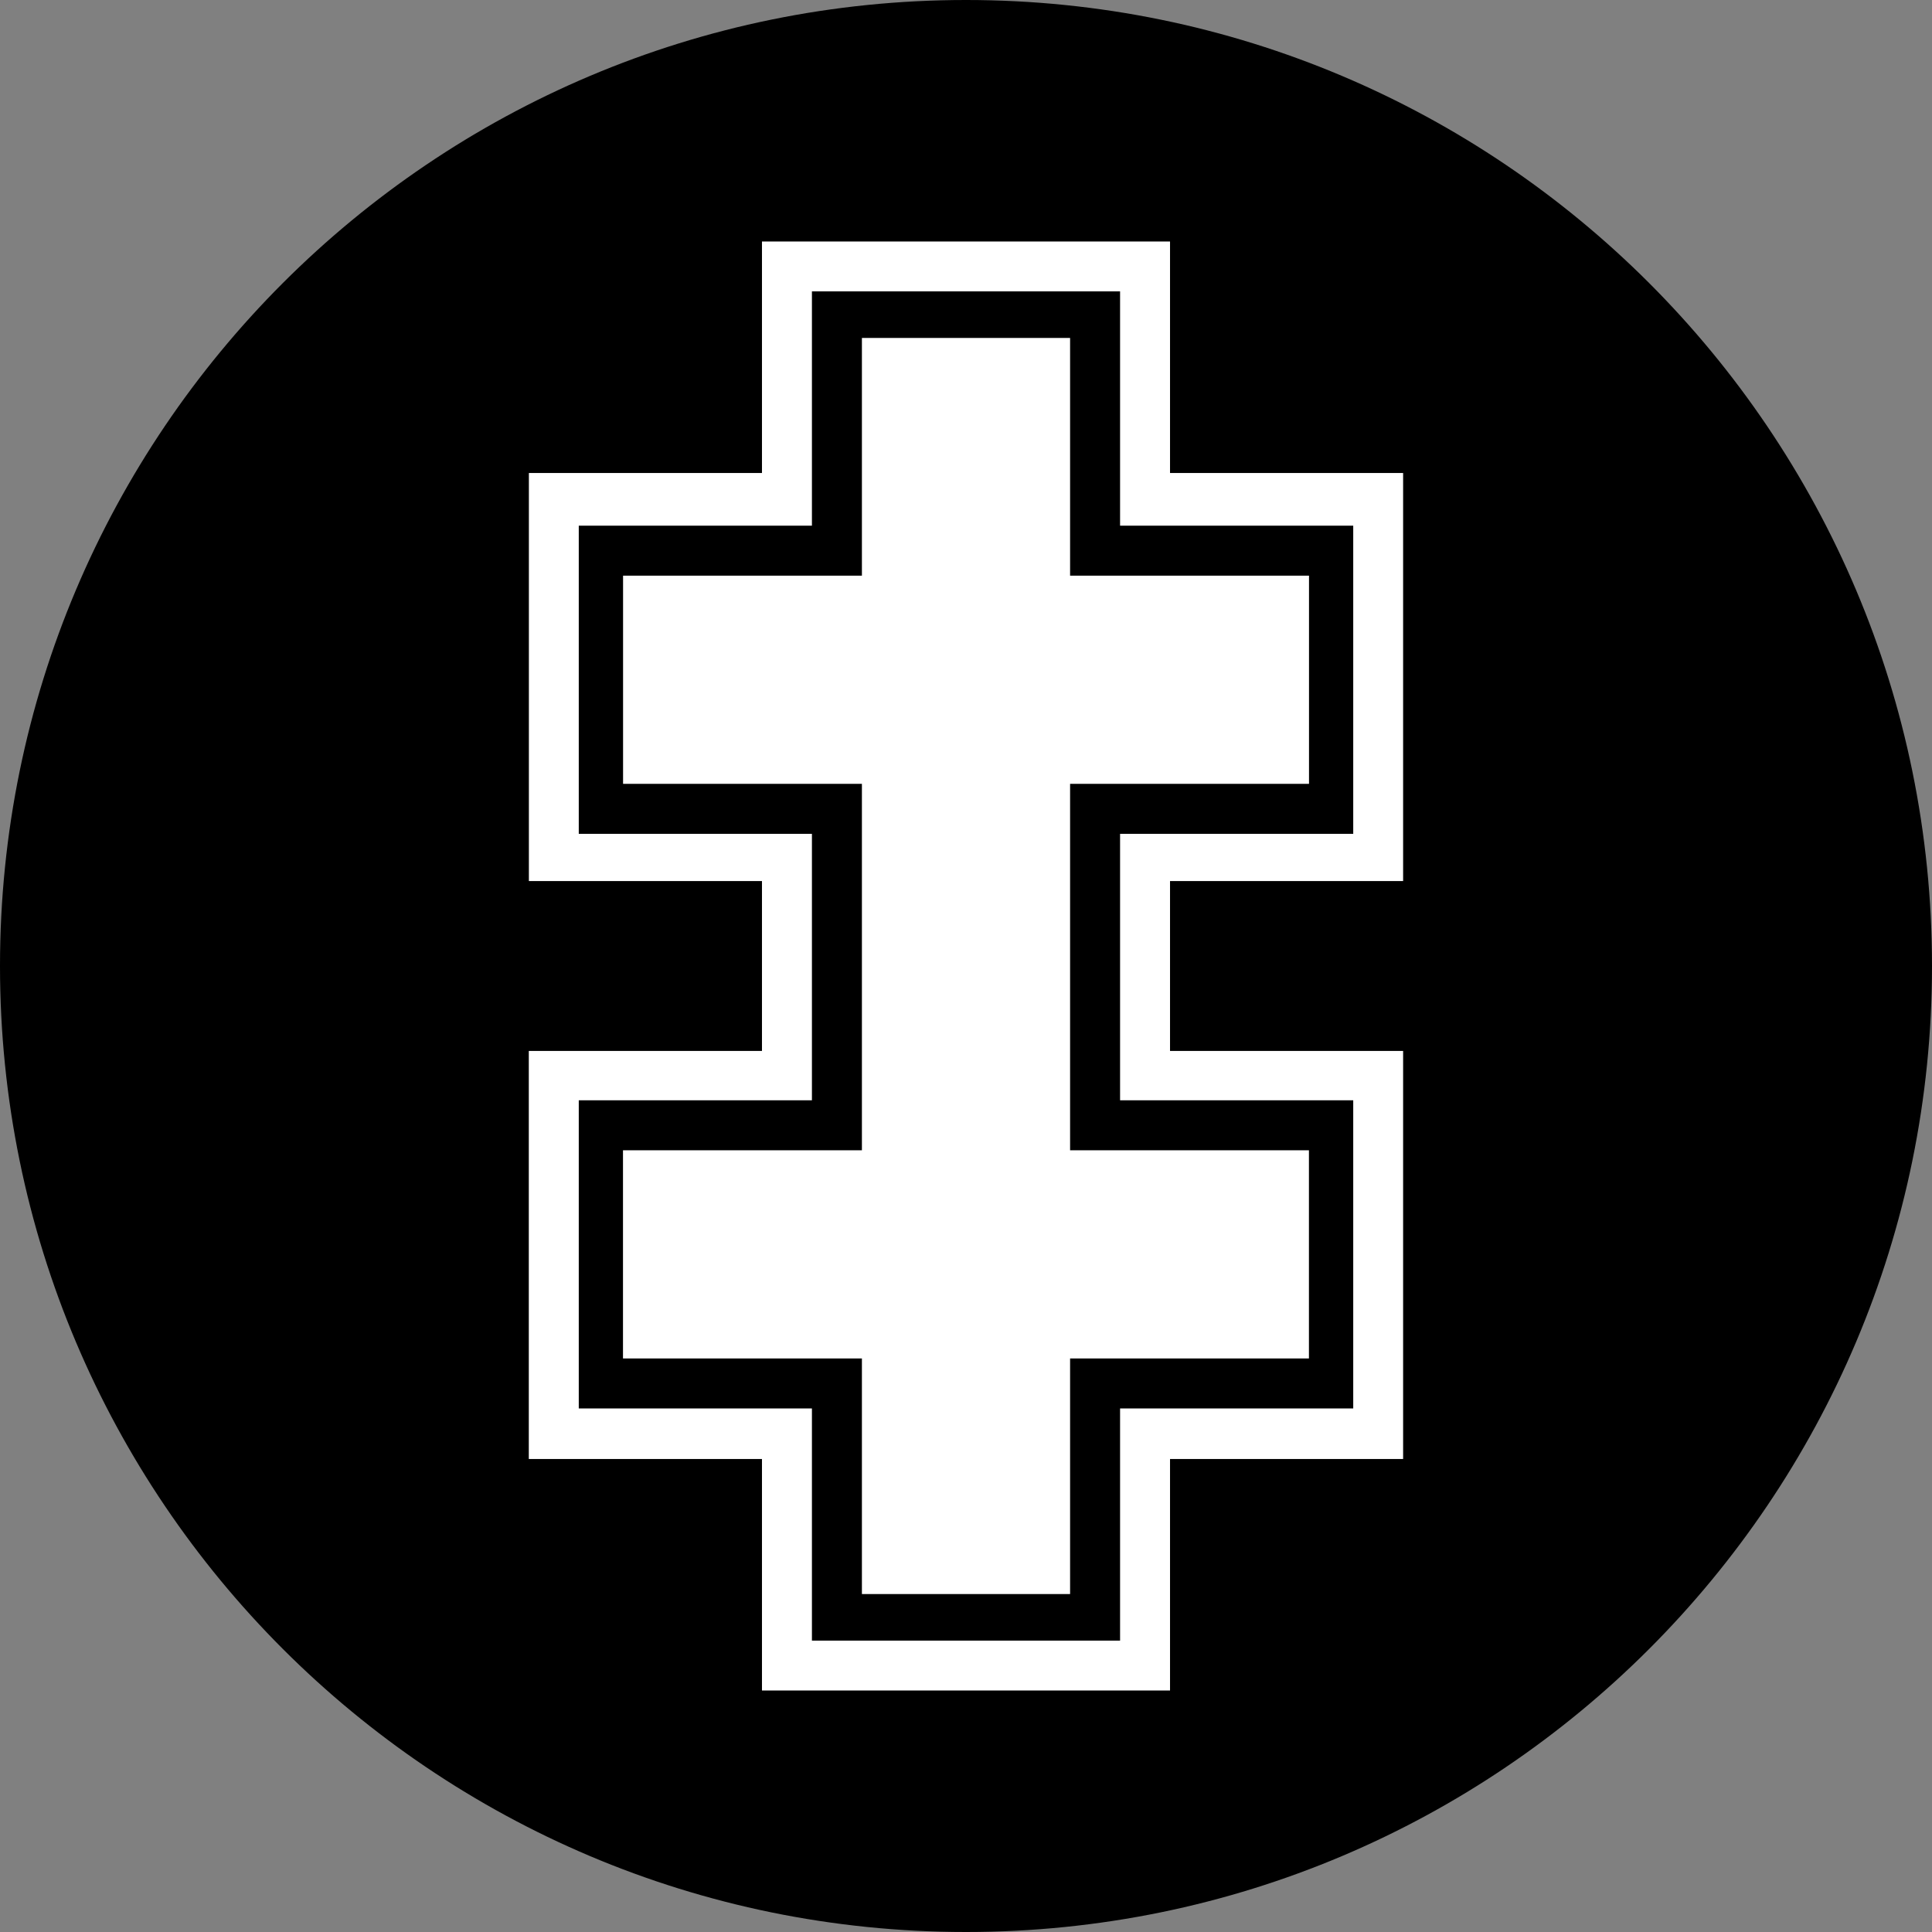 <svg xmlns="http://www.w3.org/2000/svg" viewBox="0 0 100 100"><rect x="0" y="0" width="100" height="100" fill="#808080" stroke="none"/><path d="M100 50c0 27.613-22.387 50-50 50S0 77.613 0 50 22.387 0 50 0s50 22.387 50 50m0 0"/><path fill="#00F" stroke="#FFF" stroke-width="21.121" d="M27.371 64.957h45.254m-45.25-29.914h45.25M50 12.5v75"/><path stroke="#000" stroke-width="15.95" d="M29.957 64.926h40.086M29.957 35.184h40.086M50 15.082v69.836"/><path stroke="#FFF" stroke-width="10.775" d="M32.246 64.926H67.75m-35.5-29.742h35.504M50 17.492v65.016"/></svg>